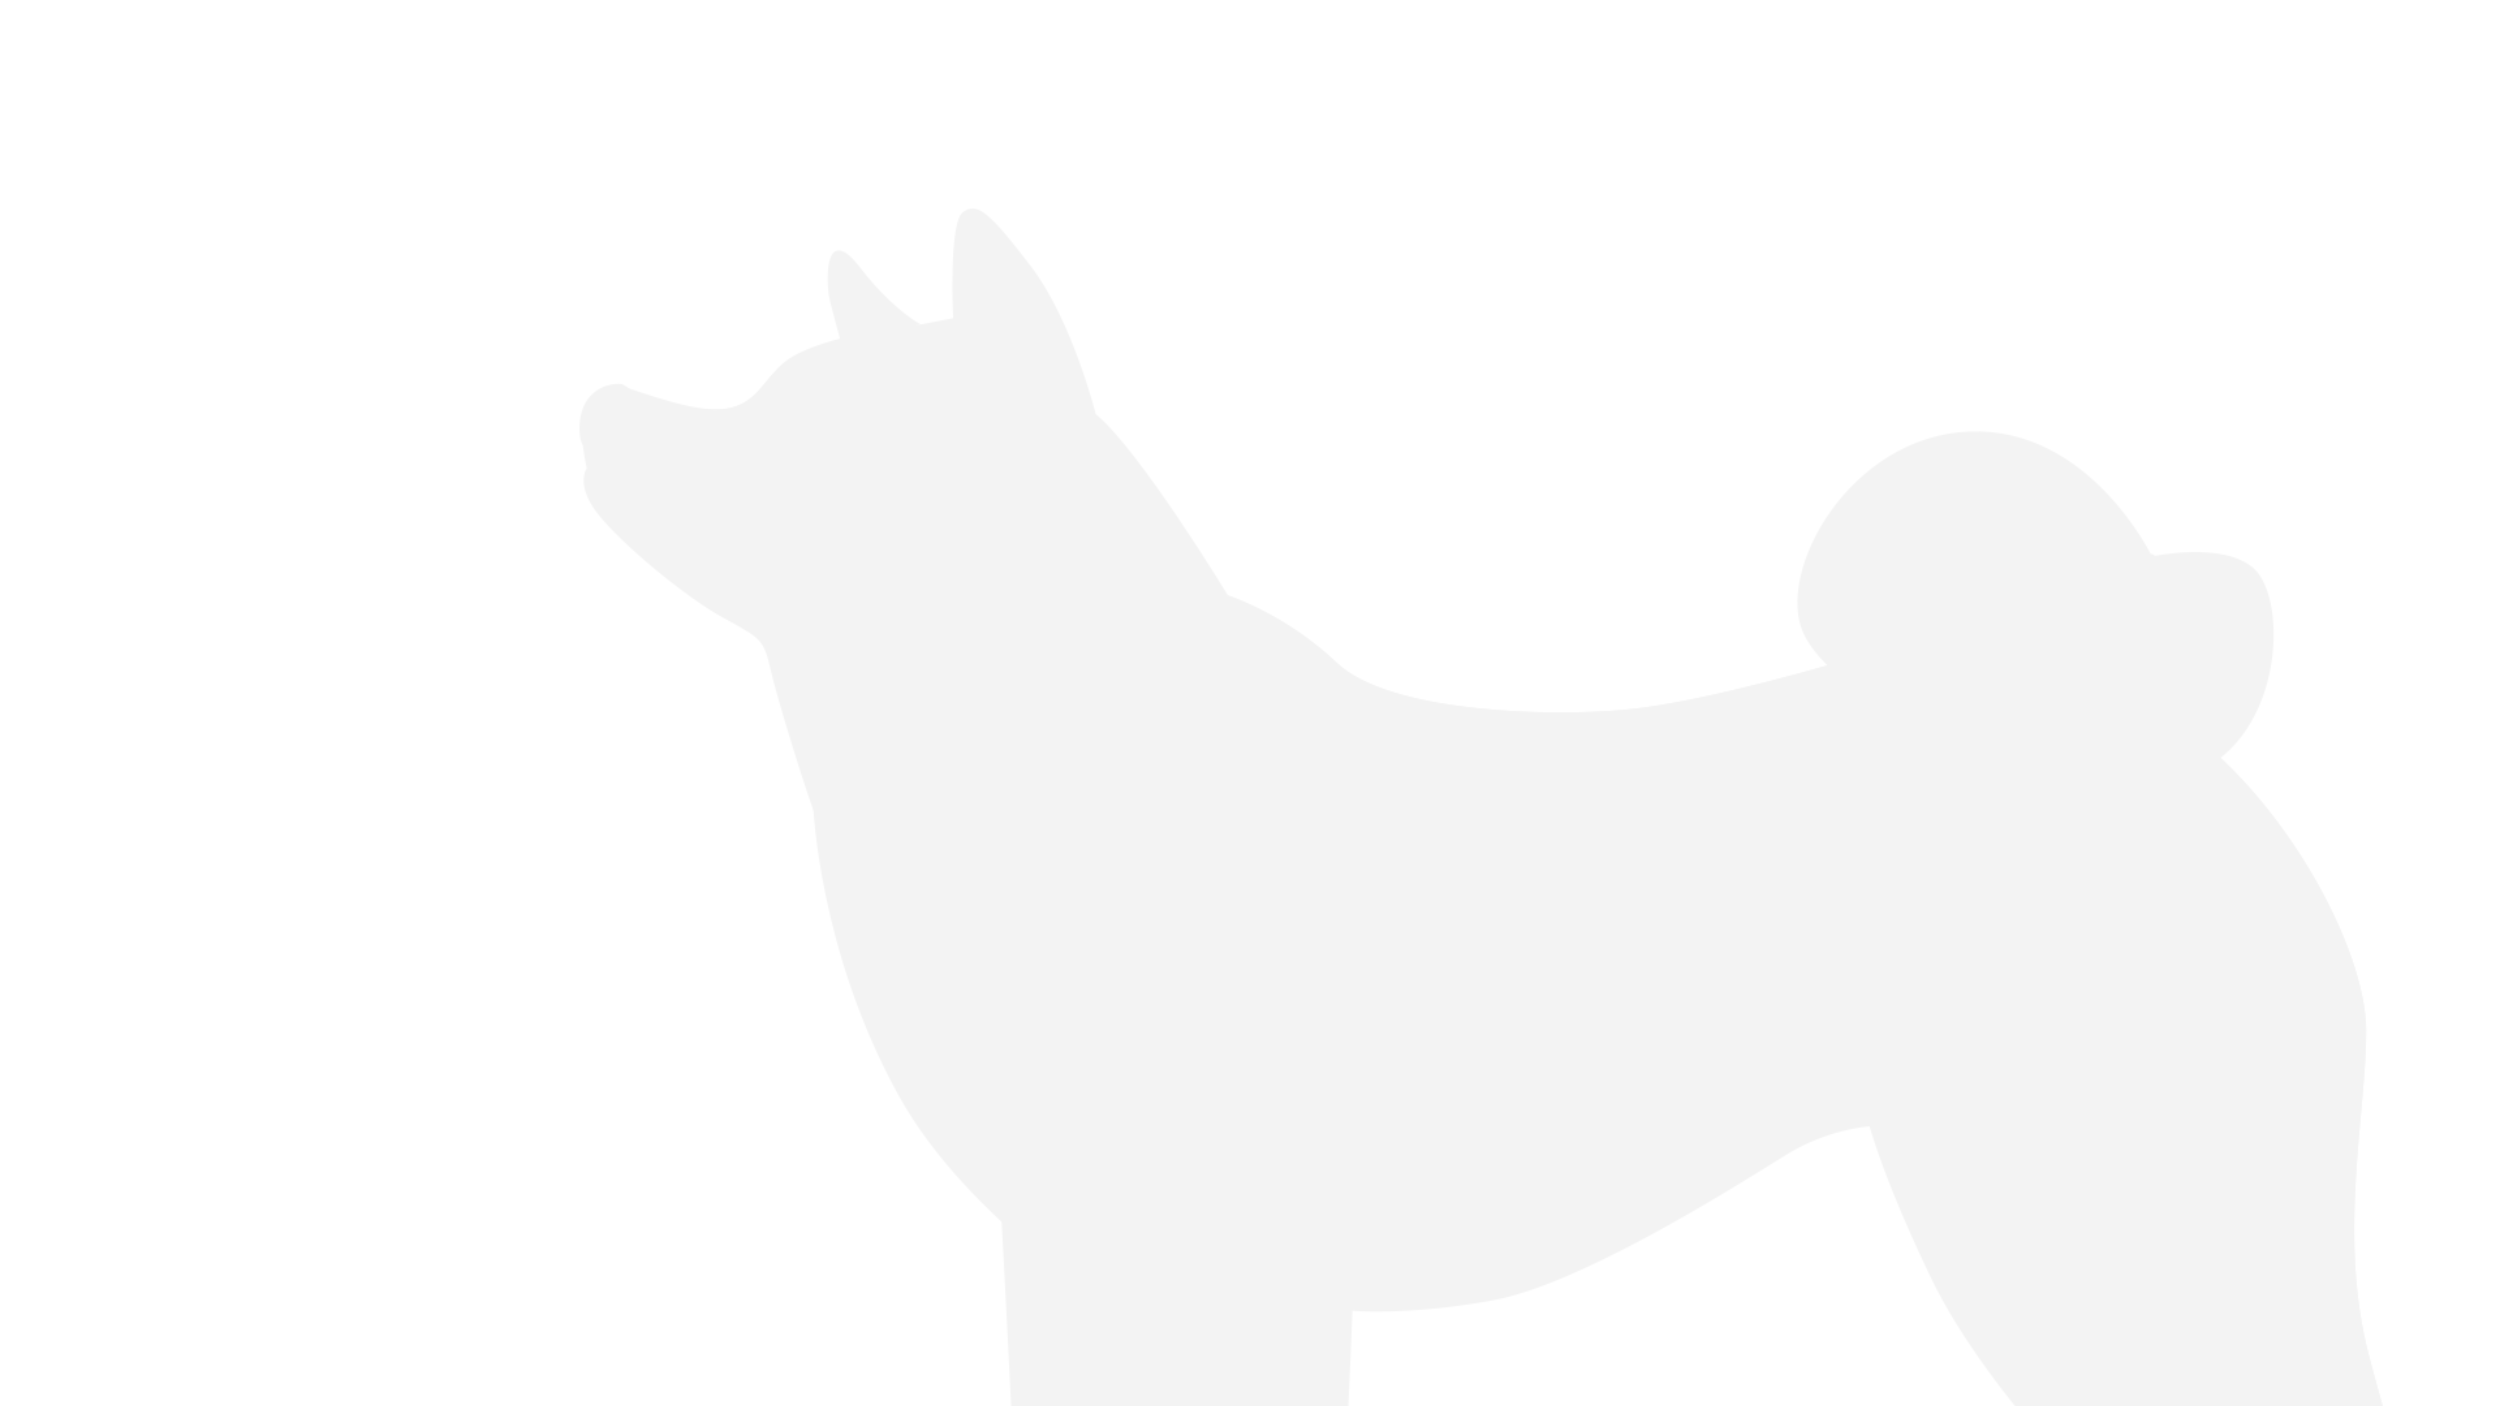 <svg width="1920" height="1080" viewBox="0 0 1920 1080" fill="none" xmlns="http://www.w3.org/2000/svg">
<g clip-path="url(#clip0_43_125)">
<g opacity="0.05">
<mask id="mask0_43_125" style="mask-type:alpha" maskUnits="userSpaceOnUse" x="445" y="160" width="1434" height="1337">
<path d="M767.882 913.128C767.882 913.128 787.793 1271.41 783.812 1301.26C779.829 1331.13 767.882 1360.98 751.953 1370.92C736.024 1380.88 705.457 1380.08 696.202 1388.84C689.192 1395.48 694.21 1398.8 694.21 1398.8C694.21 1398.8 677.55 1411.54 686.86 1422.54C697.922 1435.6 718.103 1426.66 718.103 1426.66C718.103 1426.66 714.587 1438.17 732.118 1441.18C748.883 1444.06 825.625 1428.65 837.572 1410.73C849.518 1392.82 907.261 1193.77 903.278 1108.19C899.297 1022.6 905.27 988.768 905.27 988.768L767.882 913.128Z" fill="#D6C4A5"/>
<path d="M1731.59 1157.95C1731.59 1157.95 1737.56 1257.48 1731.59 1299.27C1725.61 1341.07 1713.67 1378.89 1701.72 1384.85C1689.77 1390.83 1640 1406.75 1628.05 1404.76C1616.1 1402.77 1620.08 1388.84 1620.08 1388.84C1620.08 1388.84 1610.13 1394.81 1596.19 1386.84C1582.25 1378.89 1588.23 1370.92 1588.23 1370.92C1588.23 1370.92 1570.31 1370.92 1580.26 1356.99C1590.22 1343.06 1622.07 1353.01 1634.02 1337.09C1645.97 1321.16 1653.93 1223.64 1643.98 1197.76C1634.02 1171.89 1528.49 1076.35 1482.7 980.816C1436.9 885.269 1430.93 845.456 1430.93 845.456L1570.31 857.41L1721.63 1056.44L1731.59 1157.95Z" fill="#D6C4A5"/>
<path d="M943.107 457.34C943.107 457.34 986.91 471.27 1026.73 509.09C1066.56 546.893 1188.01 550.878 1249.74 544.918C1311.47 538.941 1417 507.098 1417 507.098C1417 507.098 1590.22 499.128 1671.86 554.863C1753.5 610.597 1817.21 728.026 1817.21 791.712C1817.21 855.416 1795.31 948.953 1819.2 1040.52C1843.1 1132.08 1865 1187.81 1872.96 1241.55C1880.93 1295.3 1882.92 1386.84 1866.99 1408.74C1851.06 1430.64 1817.21 1448.55 1803.27 1440.58C1789.34 1432.63 1795.31 1424.66 1795.31 1424.66C1795.31 1424.66 1777.01 1427.66 1767.7 1420.58C1758.48 1413.58 1767.43 1400.79 1767.43 1400.79C1739.89 1392.32 1793.32 1364.96 1793.32 1364.96C1793.32 1364.96 1793.32 1291.31 1781.37 1259.47C1769.42 1227.61 1727.61 1159.94 1689.78 1124.11C1651.95 1088.28 1532.48 937.017 1510.58 895.212C1488.68 853.424 1418.99 857.408 1371.2 887.259C1323.41 917.11 1211.91 986.774 1146.2 998.728C1080.49 1010.66 1038.68 1006.68 1038.68 1006.68C1038.68 1006.68 1030.71 1219.66 1020.76 1289.32C1010.8 1358.98 1010.8 1446.56 998.858 1460.49C986.91 1474.42 928.082 1500.88 905.274 1496.32C888.594 1492.98 895.319 1482.39 895.319 1482.39C895.319 1482.39 877.398 1490.34 861.469 1486.37C845.54 1482.39 857.488 1470.45 857.488 1470.45C857.488 1470.45 849.933 1463.81 853.505 1454.51C858.096 1442.58 903.283 1424.66 903.283 1424.66C903.283 1424.66 921.203 1335.09 919.212 1285.33C917.221 1235.58 889.345 1044.5 873.416 1024.59C857.488 1004.69 744.14 938.822 690.232 841.487C628.508 730.018 624.525 618.549 624.525 618.549L943.107 457.34Z" fill="#EADAB8"/>
<path d="M943.107 457.341C943.107 457.341 943.212 457.375 943.345 457.409C943.367 457.409 943.398 457.426 943.423 457.443C943.785 457.562 944.471 457.783 945.425 458.141C945.517 458.175 945.611 458.209 945.706 458.243C946.691 458.601 947.948 459.061 949.432 459.657C949.609 459.725 949.789 459.793 949.972 459.861C951.5 460.474 953.254 461.189 955.21 462.041C955.438 462.126 955.671 462.228 955.905 462.33C957.905 463.198 960.101 464.203 962.462 465.31C962.751 465.446 963.041 465.582 963.334 465.736C965.727 466.877 968.282 468.137 970.974 469.55C971.311 469.72 971.652 469.891 971.992 470.078C973.354 470.793 974.739 471.525 976.163 472.309C976.175 472.326 976.188 472.326 976.202 472.343C977.609 473.109 979.053 473.943 980.513 474.778C980.888 474.999 981.265 475.204 981.641 475.425C983.132 476.293 984.641 477.196 986.177 478.133C986.191 478.15 986.203 478.149 986.216 478.166C987.736 479.086 989.286 480.074 990.845 481.061C991.247 481.317 991.651 481.589 992.054 481.845C993.63 482.866 995.216 483.922 996.822 485.012C997.822 485.693 998.832 486.408 999.843 487.106C1000.07 487.277 1000.3 487.43 1000.53 487.583C1002.45 488.946 1004.39 490.376 1006.34 491.857C1006.35 491.857 1006.36 491.874 1006.37 491.874C1007.88 493.015 1009.38 494.173 1010.89 495.365C1012.6 496.71 1014.32 498.107 1016.03 499.537C1017.63 500.882 1019.24 502.279 1020.84 503.692C1021.17 503.999 1021.51 504.288 1021.84 504.595C1023.47 506.042 1025.09 507.524 1026.7 509.056C1026.71 509.056 1026.73 509.073 1026.74 509.09C1026.75 509.107 1026.78 509.124 1026.8 509.141C1027.99 510.265 1029.25 511.355 1030.58 512.428C1031.04 512.802 1031.55 513.143 1032.03 513.501C1032.95 514.199 1033.87 514.914 1034.86 515.595C1035.46 516.004 1036.11 516.396 1036.73 516.804C1037.65 517.4 1038.57 517.996 1039.54 518.575C1040.23 518.984 1040.97 519.376 1041.69 519.784C1042.65 520.329 1043.6 520.857 1044.59 521.385C1045.37 521.777 1046.17 522.168 1046.97 522.56C1047.97 523.054 1048.97 523.548 1050.01 524.024C1050.85 524.399 1051.71 524.774 1052.57 525.148C1053.62 525.608 1054.68 526.068 1055.76 526.493C1056.65 526.868 1057.56 527.209 1058.47 527.566C1059.58 527.992 1060.69 528.401 1061.82 528.809C1062.76 529.15 1063.71 529.491 1064.67 529.814C1065.83 530.206 1067 530.597 1068.18 530.972C1069.16 531.278 1070.14 531.585 1071.13 531.891C1072.34 532.266 1073.57 532.624 1074.8 532.981C1075.81 533.271 1076.82 533.543 1077.84 533.833C1079.11 534.173 1080.38 534.497 1081.67 534.82C1082.7 535.093 1083.74 535.365 1084.78 535.604C1086.1 535.927 1087.44 536.234 1088.77 536.54C1089.82 536.779 1090.86 537.017 1091.92 537.255C1093.31 537.545 1094.72 537.834 1096.13 538.124C1097.16 538.328 1098.18 538.533 1099.22 538.737C1100.72 539.026 1102.25 539.299 1103.77 539.571C1104.74 539.742 1105.7 539.929 1106.68 540.099C1108.39 540.389 1110.12 540.661 1111.84 540.934C1112.66 541.053 1113.46 541.206 1114.28 541.325C1116.83 541.7 1119.4 542.075 1121.99 542.415C1122 542.415 1122 542.415 1122.01 542.415C1140.66 544.901 1160.05 546.298 1178.69 546.86H1178.69C1184.01 547.03 1189.27 547.115 1194.43 547.149C1194.44 547.149 1194.45 547.149 1194.46 547.149C1197.04 547.166 1199.6 547.166 1202.14 547.149C1204.67 547.132 1207.18 547.098 1209.65 547.064C1212.13 547.013 1214.57 546.962 1216.97 546.894C1221.78 546.74 1226.44 546.553 1230.92 546.315C1237.64 545.94 1243.95 545.463 1249.74 544.918C1311.47 538.941 1417 507.098 1417 507.098C1417 507.098 1417.89 507.047 1419.54 506.996C1419.61 506.996 1419.68 506.996 1419.75 506.996C1420.29 506.979 1420.9 506.962 1421.58 506.945C1421.69 506.928 1421.81 506.928 1421.91 506.928C1422.56 506.911 1423.27 506.894 1424.03 506.877C1424.14 506.877 1424.24 506.859 1424.35 506.859C1425.18 506.842 1426.09 506.825 1427.06 506.808C1427.25 506.808 1427.45 506.809 1427.65 506.791C1428.64 506.791 1429.68 506.774 1430.81 506.757C1430.83 506.757 1430.84 506.757 1430.87 506.757C1432 506.74 1433.21 506.723 1434.46 506.723C1434.71 506.723 1434.95 506.723 1435.2 506.706C1436.49 506.706 1437.83 506.706 1439.23 506.706C1439.29 506.706 1439.36 506.706 1439.42 506.706C1440.76 506.706 1442.16 506.706 1443.6 506.706C1443.9 506.706 1444.19 506.706 1444.48 506.706C1445.99 506.723 1447.54 506.74 1449.15 506.757C1449.36 506.757 1449.58 506.757 1449.8 506.757C1451.27 506.791 1452.78 506.808 1454.34 506.843C1454.64 506.843 1454.94 506.842 1455.24 506.859C1456.94 506.877 1458.67 506.928 1460.45 506.962C1460.81 506.979 1461.18 506.979 1461.55 506.996C1463.22 507.047 1464.91 507.098 1466.64 507.149C1466.86 507.149 1467.08 507.166 1467.3 507.166C1469.19 507.234 1471.12 507.302 1473.08 507.387C1473.51 507.405 1473.94 507.421 1474.37 507.439C1476.38 507.524 1478.42 507.609 1480.51 507.711C1482 507.796 1483.5 507.881 1485.03 507.949C1486.69 508.052 1488.38 508.154 1490.09 508.256C1490.62 508.29 1491.16 508.324 1491.7 508.358C1492.89 508.426 1494.09 508.511 1495.3 508.596C1495.94 508.63 1496.58 508.682 1497.21 508.733C1498.36 508.801 1499.51 508.886 1500.66 508.971C1501.33 509.022 1501.99 509.073 1502.66 509.124C1503.86 509.227 1505.06 509.329 1506.26 509.414C1506.88 509.465 1507.5 509.516 1508.12 509.567C1509.56 509.703 1511.02 509.822 1512.49 509.959C1512.88 509.993 1513.26 510.027 1513.66 510.061C1515.5 510.231 1517.35 510.418 1519.22 510.606C1519.71 510.657 1520.21 510.708 1520.71 510.759C1522.08 510.895 1523.46 511.049 1524.84 511.202C1525.53 511.27 1526.23 511.355 1526.93 511.423C1528.14 511.559 1529.36 511.696 1530.58 511.849C1531.31 511.934 1532.04 512.019 1532.78 512.104C1534.01 512.258 1535.24 512.411 1536.47 512.564C1537.18 512.649 1537.89 512.751 1538.6 512.837C1539.98 513.024 1541.36 513.211 1542.75 513.399C1543.31 513.467 1543.86 513.552 1544.41 513.62C1546.35 513.892 1548.28 514.182 1550.22 514.471C1550.61 514.522 1550.99 514.59 1551.37 514.642C1552.93 514.88 1554.5 515.118 1556.08 515.374C1556.75 515.476 1557.42 515.595 1558.09 515.714C1559.38 515.919 1560.67 516.14 1561.96 516.362C1562.7 516.481 1563.45 516.617 1564.19 516.753C1565.43 516.975 1566.68 517.196 1567.93 517.417C1568.66 517.553 1569.4 517.69 1570.14 517.826C1571.47 518.081 1572.79 518.337 1574.12 518.609C1574.75 518.728 1575.39 518.848 1576.02 518.984C1577.93 519.358 1579.84 519.75 1581.75 520.176C1581.82 520.176 1581.9 520.193 1581.97 520.21C1583.88 520.619 1585.77 521.044 1587.67 521.487C1588.29 521.623 1588.9 521.777 1589.52 521.913C1590.85 522.219 1592.17 522.543 1593.48 522.866C1594.2 523.037 1594.91 523.224 1595.62 523.394C1596.85 523.701 1598.08 524.007 1599.3 524.331C1600.02 524.518 1600.74 524.705 1601.46 524.91C1602.73 525.25 1603.98 525.591 1605.24 525.931C1605.88 526.119 1606.53 526.289 1607.18 526.476C1608.71 526.919 1610.23 527.362 1611.75 527.822C1612.11 527.924 1612.46 528.026 1612.82 528.128C1614.68 528.69 1616.53 529.269 1618.37 529.865C1618.86 530.035 1619.35 530.206 1619.84 530.359C1621.18 530.802 1622.52 531.244 1623.85 531.704C1624.5 531.926 1625.15 532.164 1625.79 532.385C1626.96 532.811 1628.13 533.22 1629.29 533.645C1629.96 533.901 1630.63 534.139 1631.3 534.395C1632.45 534.837 1633.6 535.28 1634.73 535.723C1635.36 535.978 1636 536.217 1636.62 536.472C1637.89 536.983 1639.14 537.511 1640.39 538.039C1640.86 538.226 1641.34 538.43 1641.81 538.635C1643.51 539.367 1645.2 540.116 1646.87 540.883C1647.16 541.019 1647.45 541.172 1647.75 541.308C1649.11 541.938 1650.46 542.585 1651.79 543.232C1652.34 543.505 1652.88 543.794 1653.42 544.067C1654.5 544.612 1655.56 545.157 1656.62 545.719C1657.2 546.025 1657.79 546.349 1658.36 546.655C1659.38 547.217 1660.38 547.762 1661.37 548.341C1661.93 548.665 1662.49 548.971 1663.05 549.312C1664.09 549.925 1665.12 550.538 1666.14 551.168C1666.61 551.457 1667.08 551.747 1667.54 552.036C1669 552.956 1670.45 553.892 1671.86 554.863C1753.5 610.597 1817.21 728.026 1817.21 791.713C1817.21 794.369 1817.16 797.094 1817.09 799.852C1817.07 800.55 1817.05 801.248 1817.03 801.947C1816.95 804.603 1816.84 807.311 1816.71 810.069C1816.7 810.154 1816.7 810.24 1816.69 810.325C1816.55 813.186 1816.37 816.131 1816.18 819.094C1816.12 819.844 1816.07 820.627 1816.02 821.393C1815.83 824.135 1815.63 826.893 1815.41 829.703C1815.39 829.925 1815.38 830.146 1815.36 830.367C1815.12 833.415 1814.86 836.515 1814.59 839.648C1814.51 840.601 1814.43 841.555 1814.34 842.509C1814.12 845.029 1813.9 847.566 1813.67 850.137C1813.35 853.816 1813.01 857.528 1812.68 861.291C1812.63 861.836 1812.58 862.381 1812.53 862.926C1812.22 866.451 1811.91 869.993 1811.6 873.586C1811.6 873.62 1811.6 873.654 1811.6 873.688C1811.59 873.688 1811.59 873.688 1811.59 873.705C1811.14 878.984 1810.71 884.348 1810.31 889.78C1810.31 889.797 1810.31 889.797 1810.31 889.797C1809.92 895.008 1809.56 900.286 1809.25 905.633C1809.25 905.65 1809.25 905.684 1809.25 905.701C1808.93 911.116 1808.67 916.6 1808.47 922.117C1808.37 924.756 1808.28 927.413 1808.22 930.086V930.103C1808.09 935.569 1808.02 941.087 1808.05 946.638C1808.05 946.672 1808.05 946.706 1808.05 946.723C1808.09 955.169 1808.33 963.683 1808.83 972.249C1808.99 974.99 1809.18 977.732 1809.39 980.474C1810.06 989.005 1810.99 997.57 1812.26 1006.15C1813.04 1011.43 1813.95 1016.71 1814.99 1021.99C1815.08 1022.43 1815.15 1022.89 1815.25 1023.33C1816.4 1029.07 1817.71 1034.79 1819.2 1040.52C1819.3 1040.89 1819.4 1041.25 1819.49 1041.61C1820.15 1044.13 1820.81 1046.63 1821.47 1049.1C1821.47 1049.12 1821.47 1049.13 1821.48 1049.13C1821.63 1049.73 1821.79 1050.31 1821.95 1050.89C1822.54 1053.1 1823.12 1055.3 1823.71 1057.44C1823.71 1057.46 1823.71 1057.48 1823.72 1057.49C1824.08 1058.8 1824.43 1060.12 1824.79 1061.41C1825.18 1062.84 1825.56 1064.27 1825.95 1065.67C1825.95 1065.68 1825.96 1065.68 1825.96 1065.7C1826.35 1067.11 1826.73 1068.49 1827.12 1069.89C1827.14 1069.96 1827.15 1070.01 1827.17 1070.08C1827.5 1071.27 1827.83 1072.46 1828.16 1073.64C1828.17 1073.65 1828.17 1073.67 1828.18 1073.7C1828.37 1074.4 1828.57 1075.1 1828.77 1075.8C1829.29 1077.67 1829.82 1079.55 1830.34 1081.38C1830.35 1081.4 1830.35 1081.44 1830.36 1081.47C1830.57 1082.2 1830.78 1082.93 1830.99 1083.65C1831.52 1085.52 1832.04 1087.36 1832.57 1089.2C1833.03 1090.8 1833.48 1092.39 1833.94 1093.97C1833.95 1093.99 1833.95 1093.99 1833.95 1094C1834.42 1095.62 1834.89 1097.24 1835.35 1098.84C1835.64 1099.83 1835.93 1100.81 1836.21 1101.78C1836.22 1101.84 1836.23 1101.85 1836.24 1101.9C1837.07 1104.73 1837.89 1107.52 1838.7 1110.28C1838.71 1110.32 1838.72 1110.33 1838.73 1110.37C1838.75 1110.44 1838.76 1110.49 1838.78 1110.55C1839.97 1114.57 1841.13 1118.51 1842.29 1122.37C1842.47 1122.99 1842.64 1123.58 1842.82 1124.18C1843.63 1126.87 1844.41 1129.52 1845.2 1132.15C1847.92 1141.27 1850.54 1150.04 1853.01 1158.46C1829.84 1164.89 1803.9 1158.23 1783.48 1145C1760.96 1130.43 1743.96 1108.89 1728.06 1087.28C1698.39 1046.94 1671.03 1004.89 1646.15 961.419C1619.48 914.846 1592.87 863.777 1545.23 839.052C1504.64 818.005 1455.34 820.372 1411.56 833.586C1367.79 846.817 1327.82 869.976 1286.67 889.933C1239.53 912.802 1190.43 931.653 1140.08 946.195C1080.96 963.275 1015.37 973.935 959.487 948.153C882.897 912.819 850.42 822.619 831.921 740.355C822.427 698.141 779.835 592.683 716.118 586.706L943.107 457.341Z" fill="#DE7A3C"/>
<path d="M1652.74 427.354C1652.74 427.354 1604.74 327.721 1512.45 331.416C1420.15 335.094 1363.23 439.428 1385.08 486.409C1415.01 550.777 1599.21 621.105 1676.73 597.129C1754.26 573.135 1758.19 460.236 1730.57 436.243C1706.66 415.503 1652.74 427.354 1652.74 427.354Z" fill="#EADAB8"/>
<path d="M1565.96 459.998C1566.94 459.998 1567.89 459.98 1568.79 459.963C1601.02 459.248 1628.93 449.61 1654.09 430.453C1655.3 429.534 1655.54 427.796 1654.61 426.587C1653.69 425.361 1651.95 425.123 1650.74 426.06C1626.2 444.723 1600.12 453.748 1568.67 454.429C1560.37 454.616 1548.21 454.174 1538.65 448.265C1530.83 443.446 1524.34 433.467 1527.07 423.761C1532.18 405.506 1560.69 406.954 1569.31 407.839C1570.83 407.975 1572.19 406.886 1572.34 405.353C1572.5 403.837 1571.39 402.475 1569.87 402.322C1560.17 401.334 1528.02 399.87 1521.74 422.262C1518.28 434.608 1526.16 447.056 1535.74 452.965C1545.47 458.976 1557.16 459.998 1565.96 459.998Z" fill="#854539"/>
<path d="M707.088 249.168C698.196 244.366 681.275 231.084 665.341 211.518C658.661 203.31 650.408 190.624 642.444 192.616C634.479 194.609 634.479 219.487 637.465 231.424C640.453 243.361 645.43 261.275 645.43 261.275L707.088 249.168Z" fill="#DE7A3C"/>
<path d="M679.627 256.49C663.338 241.76 654.337 220.628 648.47 199.479C648.223 198.576 647.944 197.622 647.237 197.026C646.084 196.039 644.205 196.431 643.118 197.503C642.031 198.559 641.37 200.04 641.147 201.539C638.306 220.679 641.094 240.194 650.389 261.564L679.627 256.49Z" fill="#EADAB8"/>
<path d="M707.079 249.168C707.079 249.168 631.485 256.303 603.61 277.197C586.715 289.866 581.315 312.804 553.367 314.353C525.42 315.903 482.704 304.085 474.936 304.085C467.168 304.085 459.179 304.749 455.209 319.343C451.223 333.936 459.69 362.391 459.69 362.391C459.69 362.391 449.111 366.699 462.381 386.605C475.651 406.495 518.323 452.693 550.18 471.271C582.038 489.849 597.92 487.363 603.23 511.254C608.539 535.145 629.16 596.482 639.115 614.396C649.07 632.293 655.378 630.505 655.378 630.505C655.378 630.505 706.152 616.558 789.779 570.786C873.407 525.013 943.098 457.342 943.098 457.342C943.098 457.342 875.398 345.873 841.55 318.014C841.55 318.014 823.629 246.358 791.771 204.554C759.912 162.749 749.957 154.796 740.002 162.749C730.045 170.718 732.037 230.42 732.037 244.366L707.079 249.168Z" fill="#DE7A3C"/>
<path d="M455.949 390.316C442.662 370.409 450.634 359.801 450.634 359.801C450.634 359.801 443.991 330.614 447.977 316.021C451.963 301.41 464.875 295.722 472.643 295.722C480.394 295.722 525.427 315.901 553.375 314.352C574.842 313.16 583.014 299.367 593.303 287.276C604.273 283.751 646.347 271.202 652.4 284.16C659.369 299.094 612.576 309.039 608.595 319.988C604.612 330.937 651.403 328.945 658.372 348.851C665.341 368.758 669.324 383.692 705.165 383.692C741.004 383.692 777.84 381.699 776.846 426.484C775.849 471.269 737.592 480.124 720.098 517.042C702.177 554.862 714.125 566.799 749.964 600.635C720.097 728.025 638.462 656.369 628.506 632.478C620.621 613.577 596.648 536.284 591.338 512.393C586.029 488.519 582.046 489.847 550.187 471.269C518.331 452.691 469.219 410.222 455.949 390.316Z" fill="#EADAB8"/>
<path d="M477.597 294.923C486.83 299.198 501.032 313.382 494.642 321.181C488.253 328.997 452.761 344.613 448.502 342.484C444.226 340.356 442.097 316.924 452.761 304.868C463.407 292.795 477.597 294.923 477.597 294.923Z" fill="#402D33"/>
<path d="M575.576 446.018C575.857 446.018 576.143 445.983 576.424 445.898C577.877 445.421 578.676 443.855 578.208 442.407C572.356 424.272 545.712 413.799 519.947 403.684C512.489 400.739 504.778 397.708 497.909 394.608C469.197 381.633 454.683 361.403 454.547 361.198C453.661 359.955 451.941 359.649 450.697 360.534C449.454 361.403 449.147 363.14 450.016 364.383C450.646 365.251 465.466 386.009 495.63 399.649C502.624 402.816 510.401 405.864 517.922 408.827C542.491 418.482 567.897 428.461 572.944 444.11C573.322 445.285 574.407 446.018 575.576 446.018Z" fill="#854539"/>
<path d="M596.166 326.868C596.166 326.868 608.235 314.097 620.306 316.923C632.375 319.767 640.449 334.923 640.449 334.923C640.449 334.923 630.954 345.31 613.916 341.768C596.876 338.226 596.166 326.868 596.166 326.868Z" fill="#2D1A1E"/>
<path d="M732.034 244.365C732.034 244.365 728.317 168.929 740 162.747C752.936 155.919 769.34 190.027 776.776 229.976C784.21 269.925 775.846 315.442 760.976 323.803C755.918 326.647 750.878 321.385 748.892 315.936C746.904 310.487 747.616 304.425 749.115 298.822C750.614 293.22 752.868 287.805 753.965 282.117C755.067 276.396 754.76 269.891 750.868 265.548C749.943 271.134 748.672 276.668 747.065 282.1C746.267 284.79 745.335 287.549 743.439 289.644C741.543 291.721 738.429 292.947 735.833 291.857C733.732 290.972 732.457 288.843 731.508 286.766C725.607 273.858 730.484 258.464 732.034 244.365Z" fill="#EADAB8"/>
<path d="M609.245 322.986C612.272 322.986 612.231 330.955 609.245 331.449C606.259 331.943 605.262 322.986 609.245 322.986Z" fill="#402D33"/>
</mask>
<g mask="url(#mask0_43_125)">
<rect x="348.408" y="160" width="1736.16" height="1520.68" fill="black"/>
</g>
</g>
</g>
<defs>
<clipPath id="clip0_43_125">
<rect width="1920" height="1080" fill="white"/>
</clipPath>
</defs>
</svg>
